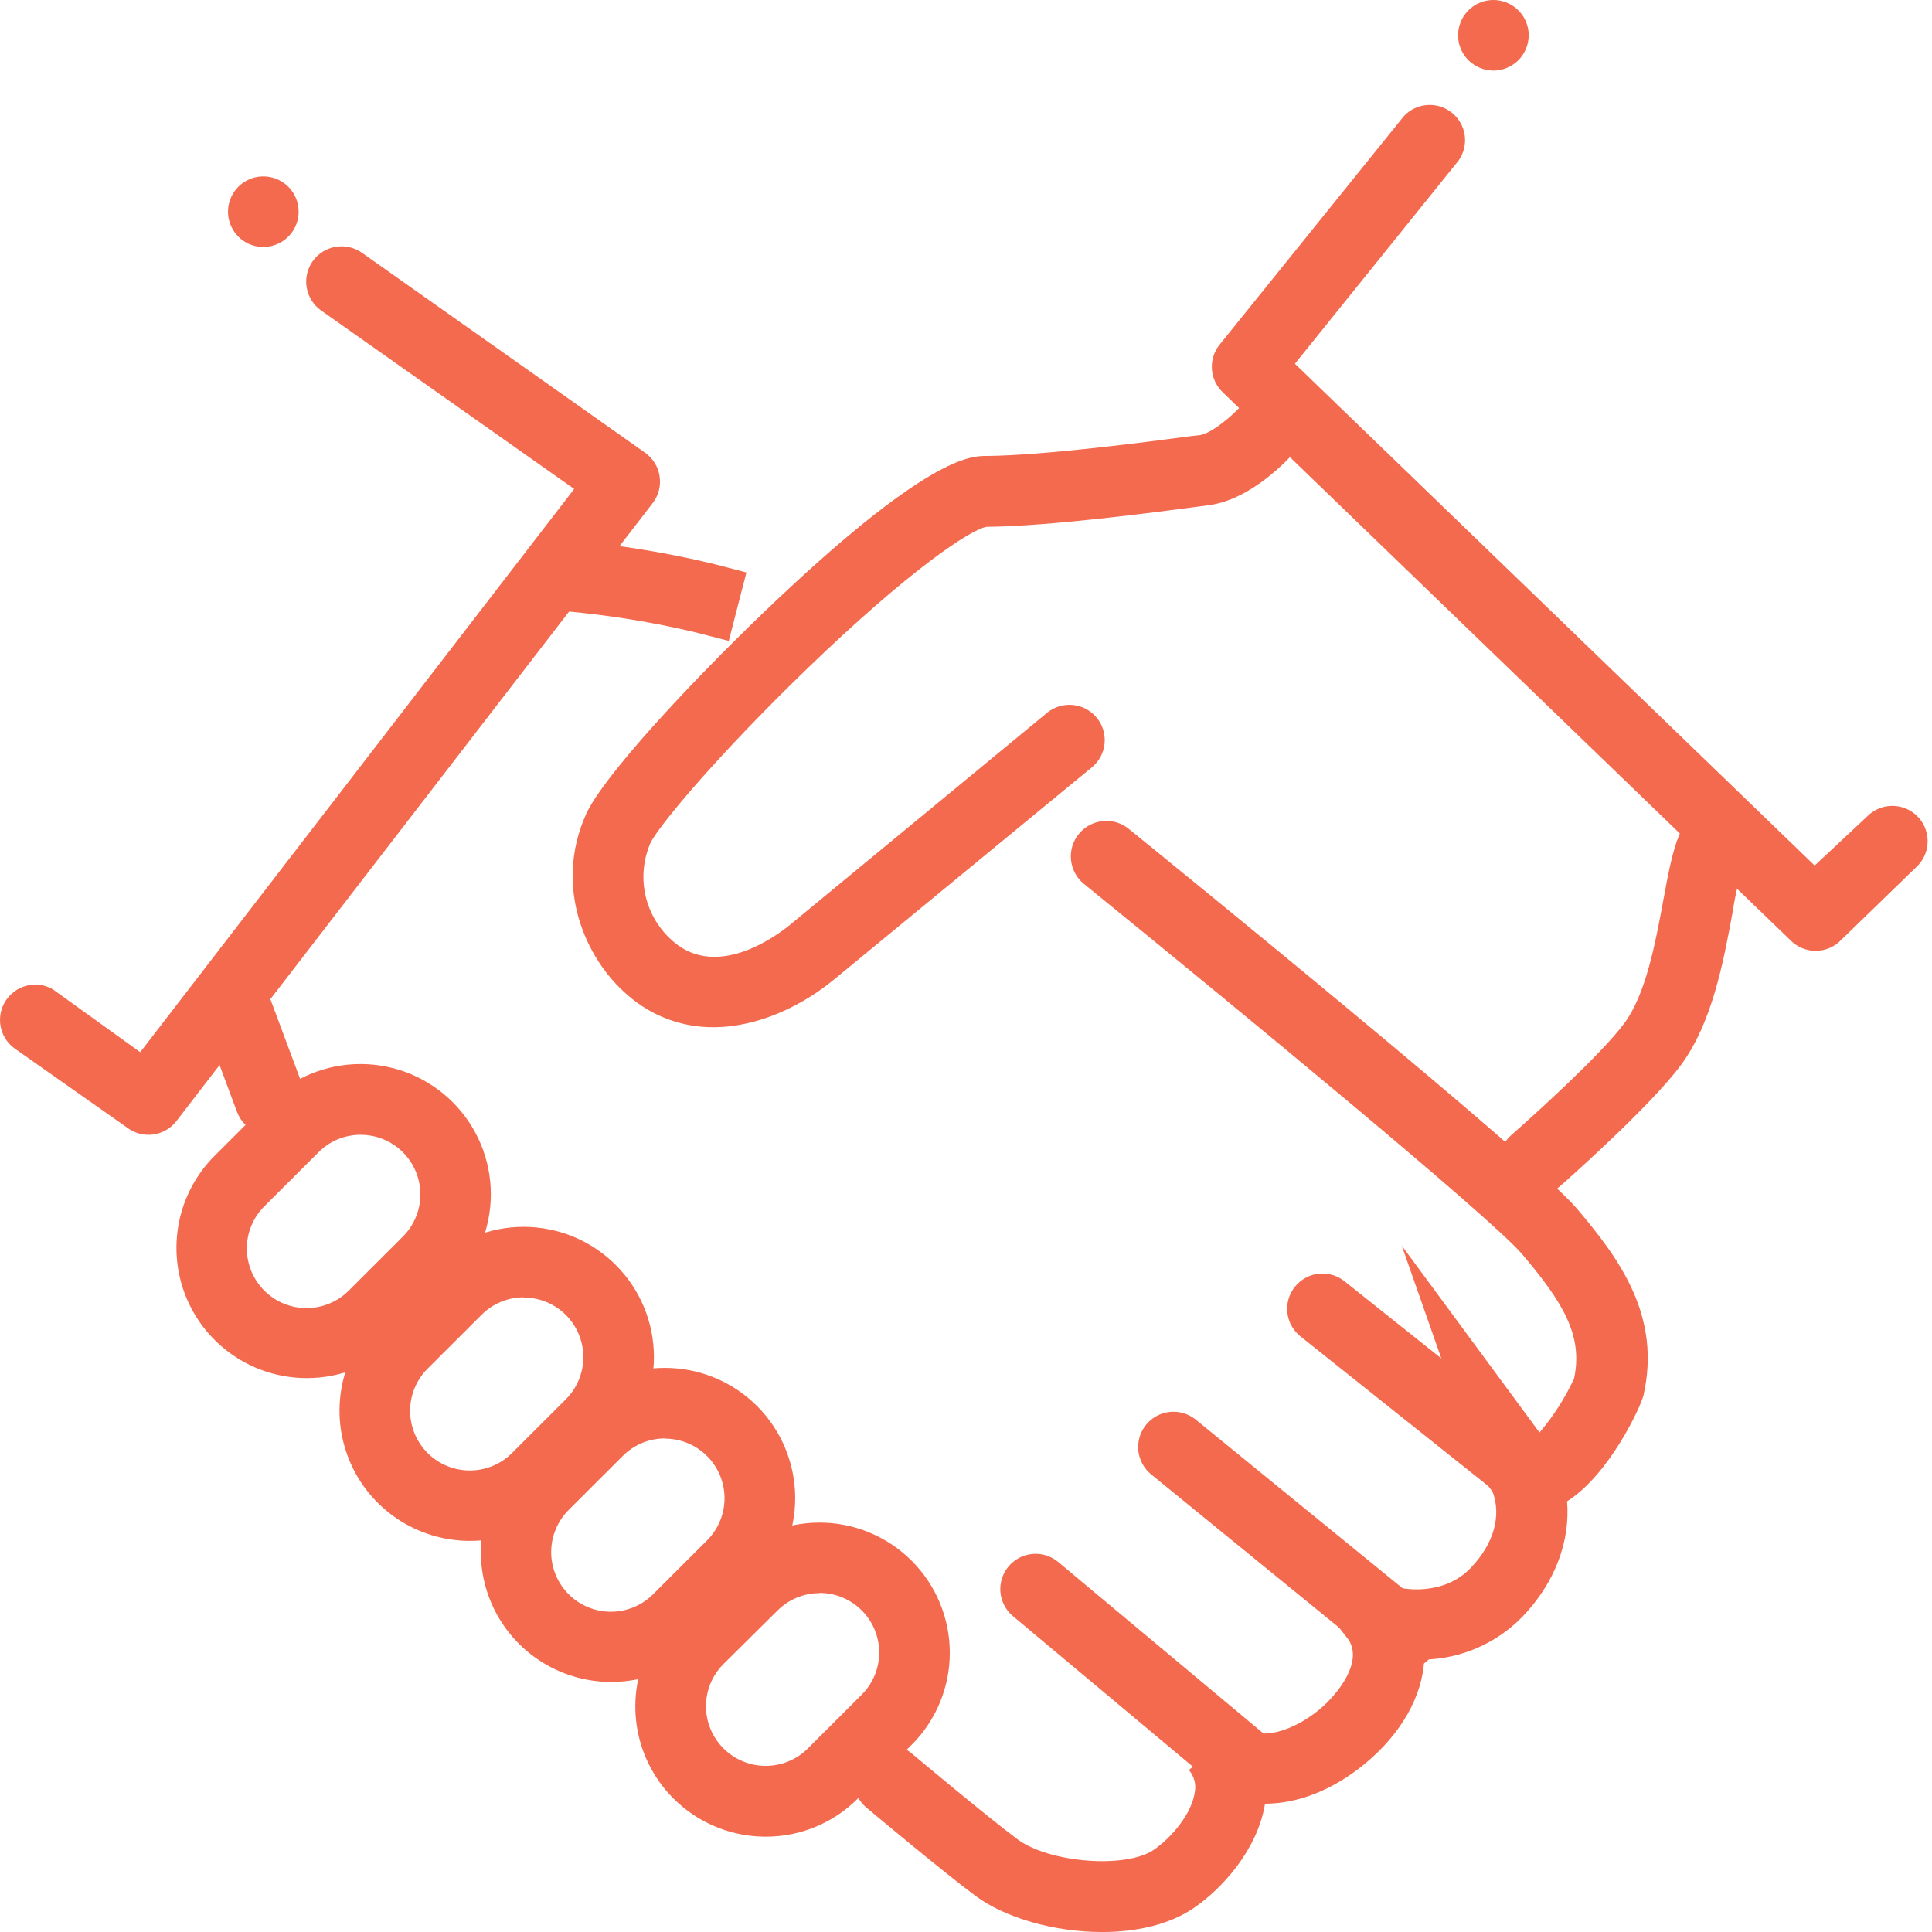 <svg width="80" height="80" viewBox="0 0 80 80" fill="none" xmlns="http://www.w3.org/2000/svg">
<path d="M75.181 39.372C74.801 39.371 74.437 39.224 74.165 38.96L50.624 16.237C50.362 15.983 50.204 15.641 50.181 15.277C50.159 14.913 50.273 14.554 50.503 14.27L58.128 4.813C58.38 4.541 58.726 4.374 59.096 4.348C59.467 4.321 59.833 4.436 60.122 4.669C60.41 4.902 60.599 5.236 60.651 5.603C60.702 5.971 60.611 6.344 60.397 6.647L53.62 15.063L75.142 35.841L77.302 33.82C77.57 33.541 77.939 33.379 78.326 33.37C78.714 33.362 79.089 33.507 79.37 33.775C79.65 34.043 79.812 34.412 79.82 34.799C79.829 35.186 79.683 35.561 79.415 35.841L76.239 38.921C76.105 39.06 75.946 39.172 75.769 39.249C75.593 39.326 75.403 39.368 75.21 39.372H75.181Z" fill="#F36A4F"/>
<path d="M29.536 42.535C28.236 42.541 26.978 42.072 26 41.215C24.226 39.706 22.927 36.718 24.262 33.726C24.959 32.168 28.53 28.331 31.552 25.426C38.342 18.899 40.199 18.884 40.813 18.881C43.233 18.864 47.637 18.283 49.279 18.064L49.674 18.02C50.142 17.959 51.024 17.236 51.451 16.744C51.704 16.451 52.064 16.27 52.451 16.242C52.838 16.214 53.22 16.341 53.514 16.594C53.807 16.848 53.988 17.207 54.016 17.594C54.044 17.98 53.917 18.362 53.664 18.655C53.371 18.994 51.826 20.688 50.052 20.919L49.652 20.973C47.795 21.216 43.455 21.793 40.849 21.815C40.181 21.932 37.659 23.593 33.382 27.727C29.712 31.277 27.233 34.24 26.924 34.929C26.628 35.623 26.564 36.393 26.739 37.126C26.915 37.859 27.321 38.517 27.898 39.002C29.751 40.58 32.234 38.688 32.714 38.294L43.377 29.499C43.676 29.263 44.057 29.153 44.438 29.193C44.818 29.233 45.167 29.421 45.41 29.715C45.654 30.01 45.772 30.388 45.74 30.768C45.708 31.149 45.528 31.502 45.239 31.751L34.564 40.536C33.241 41.636 31.396 42.535 29.536 42.535Z" fill="#F36A4F"/>
<path d="M63.566 49.554C63.266 49.558 62.973 49.469 62.726 49.301C62.478 49.132 62.289 48.892 62.182 48.612C62.076 48.333 62.058 48.028 62.131 47.737C62.204 47.447 62.365 47.187 62.591 46.991C63.566 46.134 66.332 43.631 67.263 42.365C68.157 41.16 68.554 39.007 68.874 37.279C69.076 36.181 69.251 35.231 69.544 34.552C69.611 34.363 69.715 34.19 69.852 34.044C69.988 33.898 70.153 33.781 70.336 33.701C70.52 33.62 70.718 33.579 70.918 33.578C71.118 33.578 71.316 33.618 71.5 33.697C71.684 33.776 71.849 33.892 71.987 34.037C72.124 34.183 72.23 34.355 72.298 34.543C72.366 34.731 72.394 34.931 72.382 35.131C72.369 35.33 72.316 35.525 72.225 35.703C72.007 36.392 71.844 37.096 71.737 37.809C71.362 39.835 70.896 42.357 69.6 44.105C68.303 45.854 64.674 49.06 64.521 49.182C64.258 49.417 63.919 49.55 63.566 49.554Z" fill="#F36A4F"/>
<path d="M45.633 80.001C43.684 80.001 41.639 79.426 40.406 78.513C39.065 77.522 36.002 74.954 35.87 74.844C35.723 74.721 35.602 74.569 35.513 74.399C35.425 74.229 35.371 74.043 35.354 73.852C35.337 73.66 35.359 73.468 35.416 73.285C35.474 73.102 35.568 72.932 35.691 72.785C35.815 72.638 35.966 72.517 36.136 72.429C36.307 72.34 36.493 72.286 36.684 72.269C36.876 72.253 37.068 72.274 37.252 72.332C37.435 72.39 37.605 72.483 37.752 72.606C37.783 72.633 40.876 75.226 42.139 76.166C43.462 77.14 46.62 77.383 47.768 76.602C48.519 76.088 49.347 75.102 49.474 74.211C49.505 74.049 49.499 73.883 49.457 73.724C49.414 73.566 49.337 73.418 49.23 73.293L51.482 71.428C52.121 72.158 53.571 71.659 54.612 70.805C55.469 70.099 56.491 68.723 55.784 67.822L51.324 62.132L57.646 65.645C57.994 65.826 59.771 66.118 60.907 64.915C61.86 63.917 62.174 62.768 61.808 61.777C61.571 61.474 61.388 61.133 61.267 60.769L58.043 51.578L63.748 59.318C64.324 58.641 64.805 57.889 65.179 57.083C65.554 55.317 64.745 53.956 63.027 51.931C61.791 50.47 51.492 41.965 44.873 36.592C44.724 36.469 44.601 36.318 44.511 36.147C44.421 35.977 44.365 35.79 44.347 35.598C44.329 35.406 44.349 35.212 44.406 35.028C44.463 34.843 44.556 34.672 44.679 34.524C44.802 34.375 44.954 34.252 45.124 34.162C45.295 34.072 45.482 34.017 45.674 33.999C45.867 33.981 46.06 34.001 46.245 34.057C46.429 34.114 46.601 34.207 46.749 34.33C48.456 35.715 63.485 47.916 65.291 50.041C67.097 52.167 68.783 54.504 68.057 57.764C67.955 58.222 66.641 61.063 64.889 62.166C65.023 63.807 64.401 65.524 63.051 66.933C61.98 68.041 60.515 68.683 58.974 68.721C58.901 70.213 58.045 71.779 56.495 73.052C55.172 74.138 53.71 74.688 52.382 74.688C52.072 76.594 50.608 78.201 49.438 79.002C48.421 79.699 47.047 80.001 45.633 80.001Z" fill="#F36A4F"/>
<path d="M51.648 74.596C51.305 74.596 50.973 74.475 50.71 74.255L41.919 66.9C41.632 66.648 41.454 66.294 41.424 65.914C41.395 65.533 41.516 65.156 41.761 64.863C42.006 64.57 42.356 64.385 42.737 64.347C43.117 64.309 43.497 64.421 43.796 64.66L52.599 72.015C52.829 72.208 52.994 72.467 53.072 72.757C53.15 73.046 53.136 73.353 53.034 73.635C52.931 73.917 52.744 74.161 52.498 74.333C52.251 74.504 51.958 74.597 51.658 74.596H51.648Z" fill="#F36A4F"/>
<path d="M58.119 69.148C57.782 69.148 57.456 69.032 57.195 68.82L47.666 61.05C47.517 60.929 47.394 60.78 47.303 60.611C47.212 60.442 47.155 60.257 47.135 60.066C47.116 59.875 47.135 59.682 47.19 59.498C47.245 59.314 47.336 59.143 47.458 58.994C47.579 58.846 47.728 58.722 47.898 58.632C48.067 58.541 48.252 58.484 48.443 58.465C48.635 58.445 48.828 58.464 49.011 58.519C49.196 58.574 49.367 58.665 49.516 58.786L59.045 66.555C59.279 66.746 59.448 67.004 59.529 67.295C59.61 67.586 59.599 67.894 59.498 68.178C59.396 68.463 59.209 68.708 58.962 68.882C58.715 69.056 58.421 69.149 58.119 69.148Z" fill="#F36A4F"/>
<path d="M63.246 62.42C62.915 62.419 62.594 62.307 62.335 62.101L53.873 55.356C53.718 55.239 53.589 55.091 53.492 54.922C53.395 54.754 53.333 54.567 53.309 54.374C53.285 54.181 53.3 53.985 53.353 53.798C53.406 53.611 53.496 53.437 53.617 53.284C53.738 53.132 53.889 53.006 54.06 52.913C54.231 52.82 54.418 52.762 54.612 52.742C54.806 52.722 55.001 52.741 55.188 52.798C55.374 52.855 55.547 52.948 55.696 53.073L64.158 59.817C64.395 60.006 64.567 60.264 64.651 60.555C64.735 60.846 64.726 61.156 64.626 61.442C64.525 61.728 64.338 61.976 64.091 62.151C63.843 62.326 63.547 62.42 63.244 62.42H63.246Z" fill="#F36A4F"/>
<path d="M6.142 46.99C5.857 46.989 5.578 46.904 5.341 46.747L0.575 43.393C0.281 43.169 0.083 42.842 0.021 42.477C-0.041 42.112 0.037 41.738 0.241 41.429C0.444 41.12 0.757 40.9 1.117 40.812C1.477 40.725 1.856 40.777 2.179 40.959L5.806 43.569L23.775 20.247L13.295 12.855C12.979 12.631 12.764 12.29 12.699 11.907C12.634 11.524 12.724 11.132 12.949 10.815C13.174 10.499 13.516 10.285 13.899 10.22C14.282 10.155 14.675 10.245 14.992 10.47L26.712 18.747C26.872 18.861 27.009 19.006 27.112 19.174C27.216 19.341 27.284 19.528 27.313 19.723C27.343 19.917 27.332 20.116 27.283 20.306C27.234 20.497 27.146 20.676 27.026 20.832L7.303 46.423C7.166 46.6 6.99 46.743 6.789 46.842C6.587 46.94 6.366 46.991 6.142 46.99Z" fill="#F36A4F"/>
<path d="M30.177 26.538L28.761 26.175C27.014 25.762 25.239 25.474 23.451 25.313L21.988 25.191L22.232 22.27L23.695 22.391C25.647 22.565 27.584 22.881 29.49 23.336L30.908 23.704L30.177 26.538Z" fill="#F36A4F"/>
<path d="M11.182 46.989C10.884 46.989 10.593 46.898 10.348 46.727C10.104 46.557 9.917 46.316 9.813 46.037L8.294 41.964C8.227 41.784 8.196 41.593 8.203 41.401C8.21 41.209 8.255 41.02 8.335 40.846C8.415 40.671 8.528 40.514 8.669 40.383C8.81 40.253 8.975 40.151 9.155 40.084C9.518 39.949 9.921 39.963 10.274 40.124C10.627 40.286 10.901 40.58 11.036 40.944L12.555 45.017C12.637 45.238 12.665 45.475 12.636 45.709C12.606 45.944 12.521 46.167 12.386 46.361C12.252 46.555 12.072 46.713 11.863 46.822C11.654 46.932 11.421 46.989 11.185 46.989H11.182Z" fill="#F36A4F"/>
<path d="M31.705 76.053C30.637 76.053 29.593 75.737 28.706 75.144C27.818 74.552 27.126 73.709 26.717 72.724C26.309 71.738 26.203 70.653 26.412 69.607C26.62 68.561 27.135 67.601 27.891 66.847L30.119 64.624C30.62 64.124 31.215 63.727 31.87 63.456C32.525 63.186 33.227 63.047 33.935 63.047C34.644 63.047 35.346 63.187 36 63.458C36.655 63.73 37.25 64.127 37.751 64.628C38.251 65.129 38.649 65.723 38.919 66.377C39.19 67.032 39.33 67.733 39.329 68.441C39.329 69.149 39.189 69.85 38.917 70.504C38.646 71.158 38.248 71.752 37.747 72.252L35.519 74.475C35.02 74.977 34.425 75.374 33.77 75.645C33.116 75.916 32.414 76.055 31.705 76.053ZM33.933 65.968C33.608 65.968 33.286 66.033 32.986 66.158C32.686 66.283 32.414 66.467 32.185 66.698L29.958 68.904C29.494 69.367 29.233 69.995 29.233 70.65C29.233 71.305 29.493 71.934 29.957 72.397C30.42 72.86 31.049 73.121 31.704 73.121C32.36 73.121 32.989 72.861 33.453 72.398L35.68 70.175C36.027 69.83 36.263 69.39 36.358 68.911C36.454 68.431 36.406 67.934 36.218 67.483C36.031 67.031 35.714 66.645 35.307 66.374C34.9 66.103 34.422 65.958 33.933 65.958V65.968Z" fill="#F36A4F"/>
<path d="M25.303 69.646C24.236 69.646 23.193 69.329 22.305 68.736C21.418 68.143 20.727 67.301 20.319 66.316C19.911 65.331 19.804 64.247 20.012 63.201C20.221 62.155 20.734 61.195 21.489 60.441L23.716 58.218C24.218 57.718 24.813 57.321 25.468 57.05C26.123 56.779 26.824 56.64 27.533 56.641C28.242 56.641 28.943 56.781 29.598 57.052C30.253 57.323 30.847 57.721 31.348 58.221C31.849 58.722 32.246 59.317 32.517 59.971C32.788 60.625 32.927 61.326 32.927 62.034C32.927 62.742 32.787 63.443 32.515 64.097C32.244 64.751 31.846 65.345 31.345 65.846L29.117 68.069C28.617 68.57 28.023 68.968 27.368 69.239C26.713 69.51 26.012 69.648 25.303 69.646ZM27.53 59.562C27.205 59.562 26.883 59.626 26.583 59.752C26.283 59.877 26.011 60.061 25.783 60.292L23.556 62.515C23.324 62.744 23.141 63.016 23.015 63.316C22.889 63.616 22.824 63.937 22.823 64.262C22.822 64.588 22.886 64.909 23.01 65.21C23.134 65.511 23.316 65.784 23.546 66.014C23.776 66.244 24.049 66.426 24.35 66.55C24.65 66.675 24.973 66.739 25.298 66.738C25.623 66.738 25.945 66.673 26.246 66.548C26.546 66.423 26.819 66.24 27.048 66.009L29.276 63.786C29.622 63.441 29.858 63.001 29.954 62.522C30.05 62.042 30.001 61.545 29.814 61.094C29.627 60.642 29.309 60.256 28.903 59.985C28.496 59.713 28.017 59.569 27.528 59.569L27.53 59.562Z" fill="#F36A4F"/>
<path d="M19.454 63.804C18.387 63.804 17.343 63.488 16.456 62.895C15.569 62.303 14.877 61.461 14.469 60.476C14.06 59.49 13.954 58.407 14.162 57.361C14.371 56.315 14.885 55.355 15.64 54.601L17.867 52.378C18.369 51.878 18.964 51.481 19.619 51.21C20.274 50.94 20.975 50.8 21.684 50.801C22.393 50.801 23.094 50.941 23.749 51.212C24.404 51.483 24.998 51.881 25.499 52.382C26 52.883 26.397 53.477 26.668 54.131C26.939 54.785 27.078 55.487 27.078 56.195C27.078 56.903 26.938 57.603 26.666 58.258C26.395 58.911 25.997 59.506 25.495 60.006L23.27 62.229C22.77 62.73 22.175 63.128 21.52 63.398C20.865 63.669 20.163 63.807 19.454 63.804ZM21.681 53.719C21.356 53.72 21.034 53.784 20.734 53.91C20.434 54.035 20.162 54.219 19.934 54.45L17.706 56.673C17.243 57.136 16.982 57.764 16.982 58.419C16.982 59.074 17.242 59.702 17.705 60.166C18.169 60.629 18.797 60.889 19.453 60.889C20.109 60.89 20.738 60.63 21.201 60.167L23.429 57.944C23.775 57.599 24.011 57.158 24.107 56.679C24.203 56.2 24.154 55.703 23.967 55.251C23.78 54.8 23.463 54.414 23.056 54.142C22.649 53.871 22.171 53.726 21.681 53.727V53.719Z" fill="#F36A4F"/>
<path d="M12.701 57.064C11.633 57.064 10.59 56.747 9.703 56.154C8.816 55.561 8.125 54.719 7.716 53.734C7.308 52.749 7.202 51.665 7.41 50.619C7.618 49.573 8.132 48.613 8.887 47.859L11.114 45.636C12.127 44.625 13.5 44.058 14.931 44.059C15.639 44.059 16.341 44.199 16.996 44.47C17.65 44.741 18.245 45.139 18.746 45.639C19.247 46.14 19.644 46.735 19.915 47.389C20.186 48.043 20.325 48.744 20.325 49.452C20.324 50.16 20.184 50.861 19.913 51.515C19.641 52.169 19.244 52.763 18.742 53.264L16.515 55.487C16.015 55.988 15.421 56.386 14.766 56.657C14.111 56.928 13.409 57.066 12.701 57.064ZM14.928 46.989C14.603 46.989 14.281 47.054 13.981 47.179C13.681 47.305 13.409 47.489 13.181 47.72L10.953 49.943C10.722 50.172 10.538 50.444 10.413 50.743C10.287 51.043 10.222 51.365 10.221 51.69C10.22 52.015 10.284 52.337 10.408 52.638C10.531 52.938 10.714 53.211 10.944 53.441C11.174 53.671 11.447 53.854 11.747 53.978C12.048 54.102 12.37 54.166 12.696 54.166C13.021 54.165 13.343 54.101 13.643 53.975C13.944 53.85 14.216 53.667 14.446 53.437L16.673 51.214C17.022 50.869 17.26 50.429 17.358 49.948C17.455 49.468 17.407 48.97 17.22 48.517C17.033 48.063 16.715 47.676 16.307 47.404C15.899 47.133 15.419 46.988 14.928 46.989Z" fill="#F36A4F"/>
<path d="M61.84 2.923C61.452 2.92 61.08 2.767 60.804 2.494C60.668 2.359 60.56 2.198 60.487 2.02C60.413 1.843 60.375 1.653 60.375 1.461C60.375 1.269 60.413 1.079 60.487 0.901C60.56 0.724 60.668 0.563 60.804 0.427C61.009 0.223 61.27 0.084 61.553 0.028C61.837 -0.028 62.131 0.001 62.398 0.112C62.665 0.222 62.894 0.41 63.054 0.65C63.215 0.891 63.3 1.173 63.3 1.462C63.298 1.849 63.145 2.219 62.873 2.494C62.598 2.766 62.227 2.92 61.84 2.923Z" fill="#F36A4F"/>
<path d="M10.902 10.226C10.564 10.226 10.236 10.109 9.975 9.894C9.714 9.68 9.535 9.381 9.469 9.05C9.403 8.718 9.454 8.374 9.614 8.077C9.773 7.779 10.031 7.545 10.344 7.416C10.656 7.287 11.004 7.269 11.328 7.368C11.651 7.466 11.931 7.673 12.119 7.954C12.307 8.234 12.392 8.572 12.359 8.908C12.326 9.244 12.177 9.559 11.938 9.798C11.802 9.934 11.64 10.042 11.463 10.115C11.285 10.189 11.095 10.226 10.902 10.226Z" fill="#F36A4F"/>
</svg>
